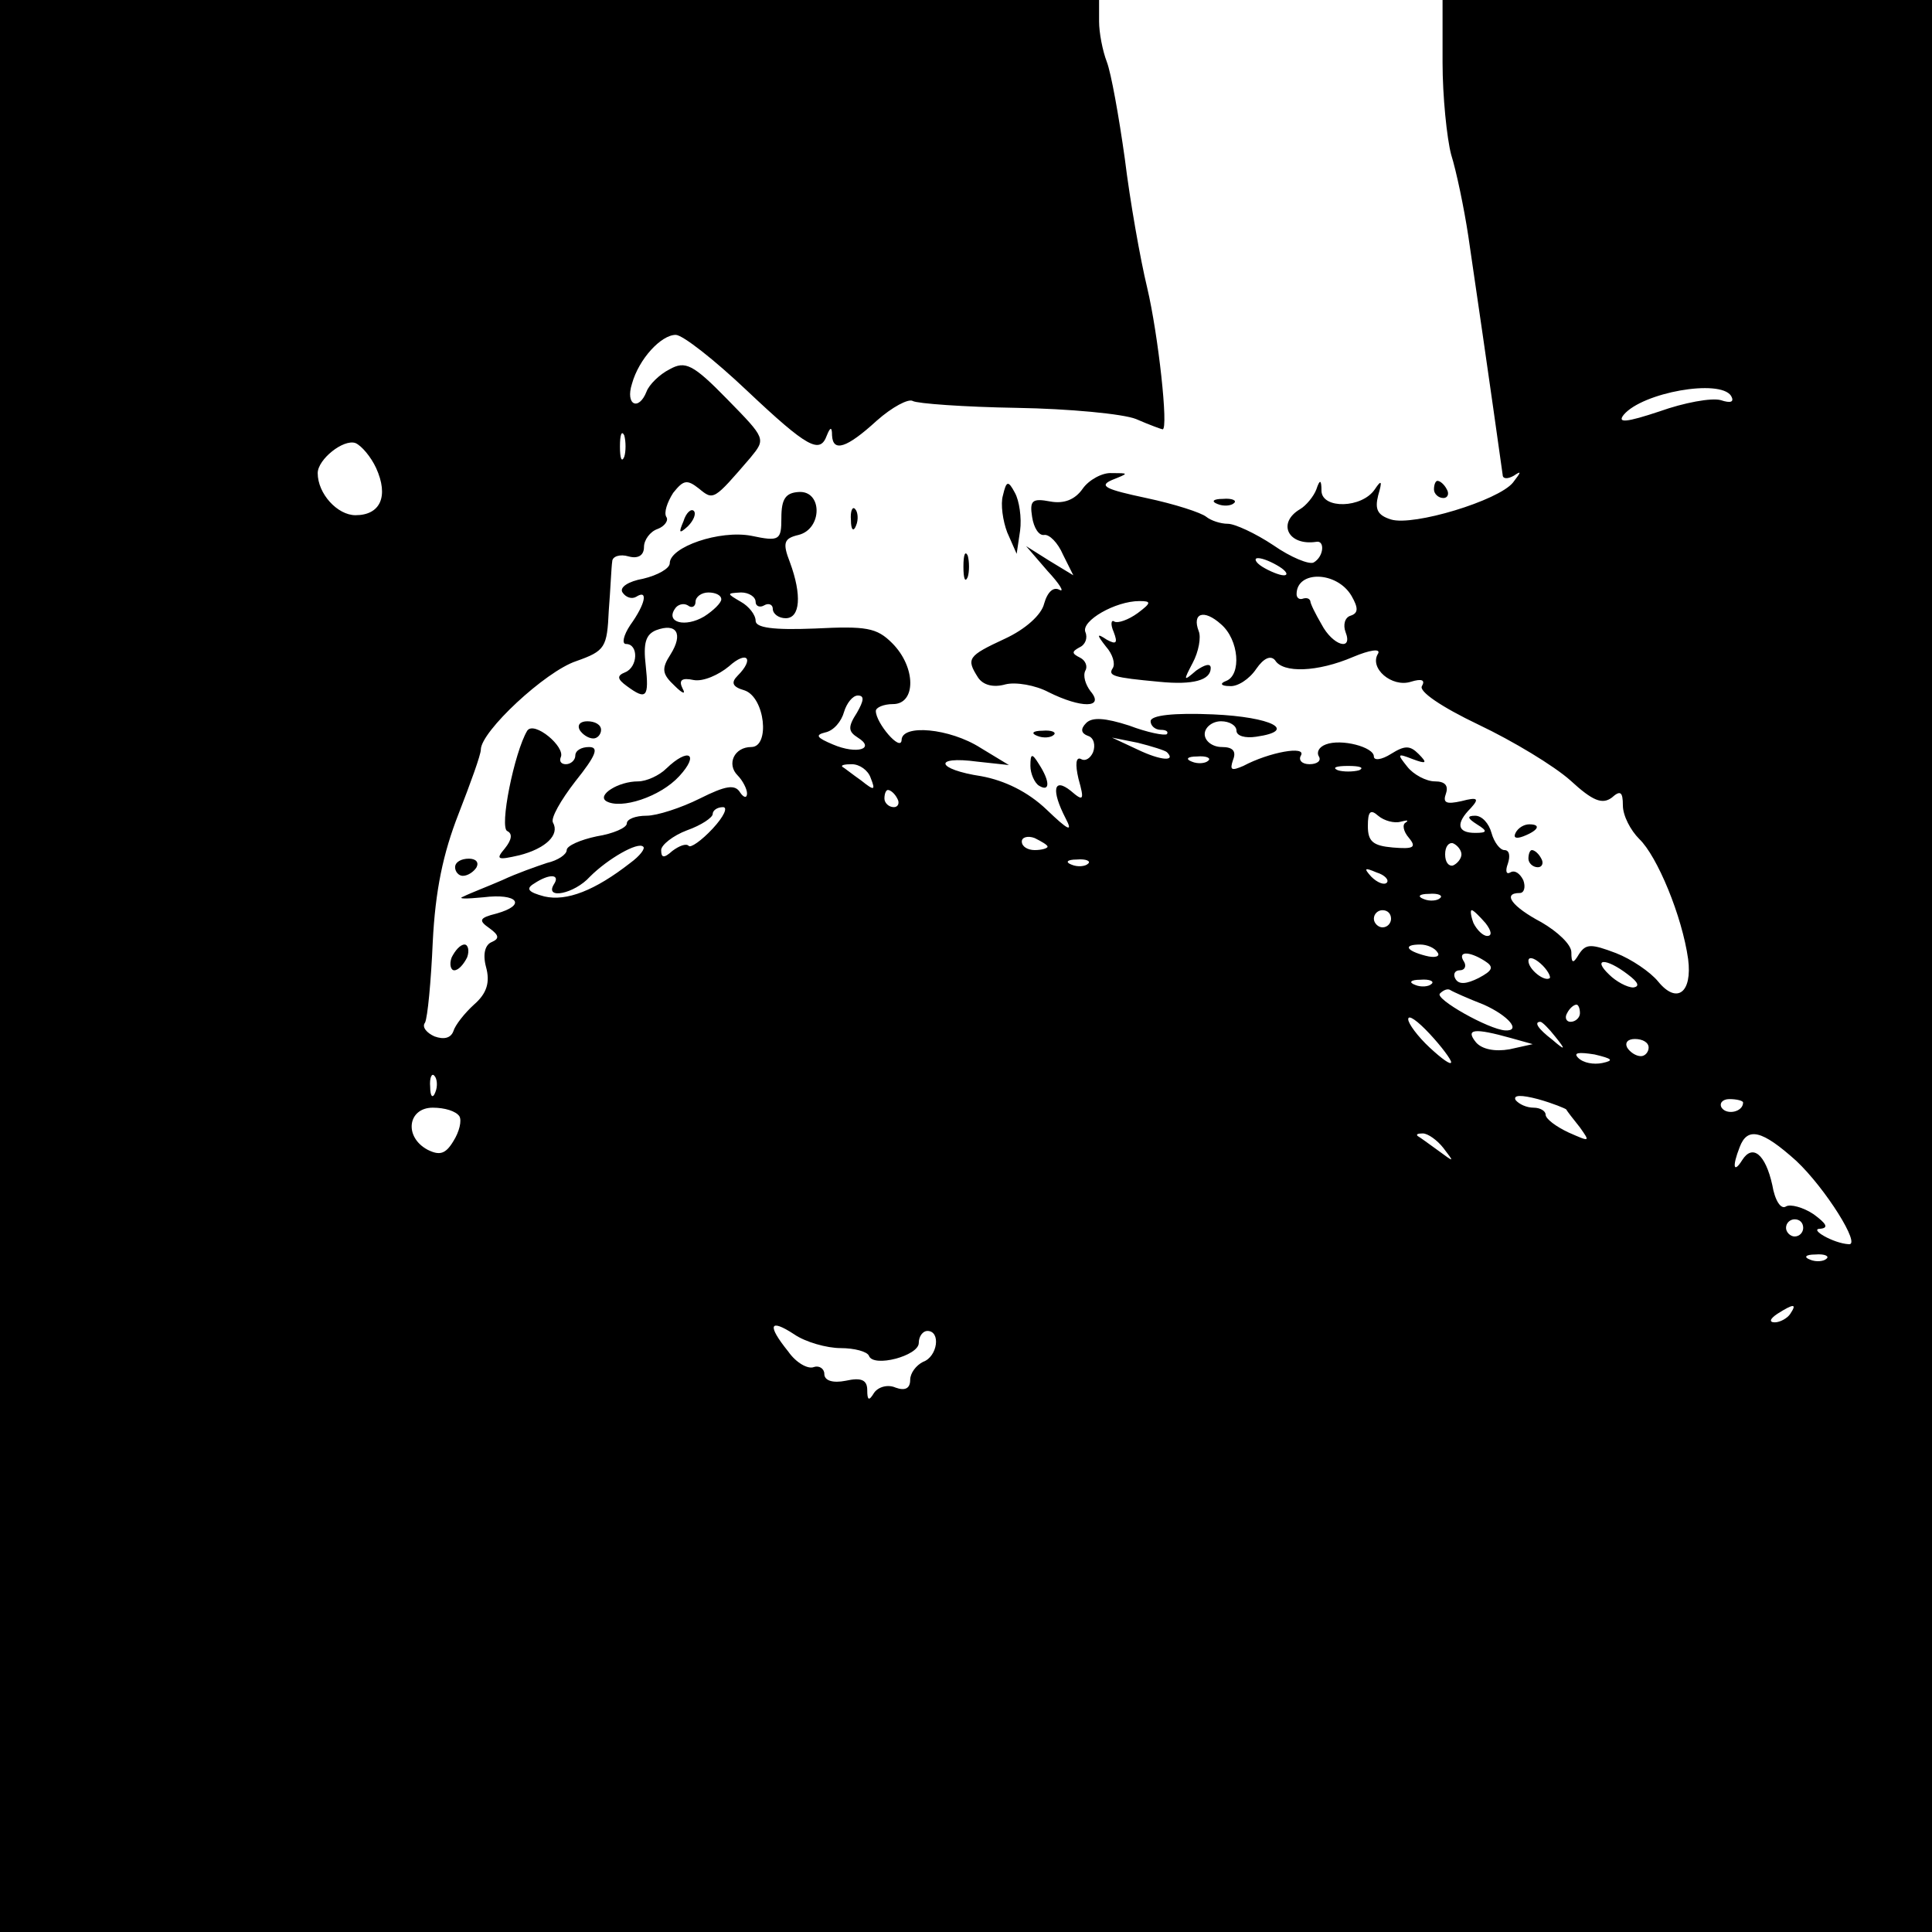<?xml version="1.0" standalone="no"?>
<!DOCTYPE svg PUBLIC "-//W3C//DTD SVG 20010904//EN"
 "http://www.w3.org/TR/2001/REC-SVG-20010904/DTD/svg10.dtd">
<svg version="1.0" xmlns="http://www.w3.org/2000/svg"
 width="225pt" height="225pt" viewBox="0 0 225 225"
 preserveAspectRatio="xMidYMid meet">

<g transform="translate(0,225) scale(0.1,-0.1)"
fill="#000000" stroke="none">
<path d="M0 1125 l0 -1125 1125 0 1125 0 0 1125 0 1125 -285 0 -285 0 0 -73
c0 -39 5 -88 10 -107 6 -19 15 -62 20 -95 25 -170 39 -271 40 -278 0 -5 6 -5
13 -1 9 6 9 5 -1 -8 -17 -21 -116 -51 -142 -43 -16 5 -19 12 -15 28 5 17 4 19
-4 7 -15 -22 -61 -23 -62 -2 0 14 -2 14 -6 2 -3 -8 -12 -19 -19 -23 -27 -16
-14 -43 19 -38 10 2 9 -17 -3 -24 -5 -3 -27 6 -47 20 -21 14 -45 25 -53 25 -9
0 -20 4 -25 8 -6 5 -37 15 -70 22 -47 10 -56 14 -40 21 20 8 20 8 0 8 -11 1
-27 -8 -34 -18 -9 -13 -22 -18 -38 -15 -21 4 -24 1 -21 -18 2 -13 8 -22 14
-21 6 1 16 -9 22 -23 l12 -24 -28 17 -27 17 25 -29 c14 -15 20 -25 14 -22 -7
4 -14 -2 -18 -16 -3 -13 -22 -30 -46 -41 -43 -20 -45 -23 -31 -45 6 -9 18 -12
32 -8 12 3 35 -1 50 -9 38 -19 66 -19 49 1 -6 8 -9 18 -6 24 3 5 0 12 -6 15
-10 5 -10 7 -1 12 7 3 10 11 7 18 -5 13 35 36 63 36 14 0 14 -2 -2 -14 -11 -8
-23 -12 -27 -10 -4 3 -5 -3 -1 -12 5 -13 3 -15 -8 -9 -12 8 -12 6 -1 -8 8 -9
11 -20 8 -25 -6 -9 0 -11 54 -16 40 -4 60 2 60 16 0 6 -7 4 -17 -3 -15 -13
-15 -12 -4 9 7 13 10 30 7 37 -8 21 6 26 26 8 21 -18 24 -59 6 -66 -8 -3 -6
-6 4 -6 9 -1 23 8 31 20 9 13 17 16 22 10 9 -15 49 -14 91 4 19 8 32 10 29 4
-11 -17 16 -40 38 -33 13 4 17 2 13 -5 -4 -6 22 -24 66 -45 40 -19 88 -48 107
-65 26 -24 37 -28 48 -20 10 9 13 7 13 -9 0 -12 9 -29 19 -39 21 -20 50 -90
57 -140 5 -39 -13 -53 -35 -26 -9 11 -31 26 -49 33 -29 11 -35 11 -43 -1 -7
-12 -9 -11 -9 2 0 9 -16 24 -35 35 -34 18 -46 34 -25 34 5 0 7 7 4 15 -4 8
-10 12 -15 9 -5 -3 -6 2 -3 10 3 9 2 16 -4 16 -5 0 -12 9 -15 20 -3 11 -11 20
-19 20 -10 0 -9 -3 2 -10 13 -8 12 -10 -2 -10 -21 0 -23 11 -5 29 10 11 8 13
-11 8 -18 -4 -22 -2 -18 9 3 9 -1 14 -13 14 -10 0 -25 8 -32 17 -12 15 -12 16
6 9 16 -6 18 -5 7 6 -10 10 -16 10 -32 0 -11 -7 -20 -8 -20 -3 0 11 -38 21
-56 14 -8 -3 -11 -9 -8 -14 3 -5 -2 -9 -11 -9 -9 0 -13 5 -10 10 7 12 -37 4
-67 -12 -14 -6 -16 -5 -12 7 4 10 0 15 -13 15 -11 0 -20 7 -20 15 0 8 9 15 19
15 10 0 18 -5 18 -11 0 -6 10 -9 23 -7 49 7 18 23 -50 26 -46 2 -73 -1 -73 -8
0 -5 5 -10 12 -10 6 0 9 -2 7 -5 -3 -2 -23 2 -44 10 -28 9 -43 10 -50 3 -7 -7
-6 -12 2 -15 7 -2 9 -11 6 -19 -3 -7 -9 -11 -14 -8 -6 3 -7 -6 -3 -23 7 -25 6
-27 -9 -14 -20 16 -23 1 -6 -32 9 -17 3 -14 -22 10 -22 21 -49 34 -76 39 -53
8 -57 24 -5 17 l37 -4 -33 20 c-36 23 -92 28 -92 9 -1 -14 -30 20 -30 34 0 4
9 8 20 8 27 0 27 43 -1 71 -18 18 -30 20 -90 17 -49 -2 -69 1 -69 9 0 7 -8 17
-17 22 -17 10 -17 10 0 11 9 0 17 -5 17 -11 0 -5 5 -7 10 -4 5 3 10 1 10 -4 0
-6 7 -11 15 -11 17 0 19 27 5 65 -9 23 -7 28 10 32 28 7 28 52 0 50 -15 -1
-20 -8 -20 -30 0 -26 -2 -28 -35 -21 -37 7 -95 -13 -95 -32 0 -6 -14 -14 -31
-18 -17 -3 -28 -10 -24 -16 4 -6 11 -8 16 -5 14 9 11 -8 -7 -33 -8 -12 -10
-22 -5 -22 15 0 14 -27 -1 -33 -10 -4 -9 -8 2 -16 23 -17 26 -13 22 24 -3 26
0 36 12 41 24 9 32 -4 17 -28 -11 -17 -10 -23 5 -37 9 -9 13 -10 9 -3 -5 10
-1 13 13 10 11 -2 29 6 41 16 21 19 30 9 10 -11 -8 -8 -6 -13 8 -17 24 -8 30
-66 8 -66 -20 0 -29 -20 -16 -33 6 -6 11 -16 11 -21 0 -6 -4 -5 -8 1 -6 10
-17 8 -47 -7 -22 -11 -50 -20 -62 -20 -13 0 -23 -4 -23 -9 0 -5 -16 -12 -35
-15 -19 -4 -35 -11 -35 -16 0 -5 -10 -12 -23 -15 -12 -4 -35 -12 -52 -20 -16
-7 -37 -15 -45 -19 -8 -3 2 -3 23 -1 40 5 51 -9 15 -19 -20 -5 -21 -8 -8 -17
11 -8 12 -12 3 -16 -8 -3 -11 -14 -7 -29 5 -18 1 -31 -14 -44 -11 -10 -22 -24
-24 -31 -3 -8 -11 -10 -22 -6 -9 4 -15 11 -11 16 3 6 7 48 9 94 3 60 12 103
30 149 14 36 26 69 26 75 0 21 75 91 111 103 34 12 36 16 38 59 2 25 3 51 4
57 0 6 9 9 19 6 11 -3 18 1 18 11 0 8 7 18 16 21 8 3 13 10 10 14 -3 5 1 17 8
28 12 15 16 16 30 5 17 -14 17 -14 60 36 18 22 18 22 -27 68 -40 41 -49 45
-67 35 -12 -6 -24 -18 -27 -26 -9 -23 -25 -16 -17 9 8 29 34 57 51 57 8 0 45
-29 83 -65 71 -67 85 -74 93 -52 4 10 6 10 6 0 1 -20 17 -15 52 17 18 16 37
26 42 23 5 -3 60 -7 121 -8 61 -1 124 -7 139 -13 16 -7 30 -12 31 -12 7 0 -5
110 -18 165 -8 33 -20 101 -26 150 -7 50 -16 100 -21 113 -5 13 -9 34 -9 47
l0 25 -640 0 -640 0 0 -1125z m2016 664 c4 -7 0 -9 -12 -5 -11 3 -43 -3 -71
-13 -39 -13 -50 -14 -42 -4 22 26 112 42 125 22z m-1289 -71 c-3 -7 -5 -2 -5
12 0 14 2 19 5 13 2 -7 2 -19 0 -25z m-289 -13 c15 -33 5 -55 -24 -55 -21 0
-44 25 -44 49 0 16 30 40 44 35 7 -3 18 -16 24 -29z m1052 -115 c8 -5 11 -10
5 -10 -5 0 -17 5 -25 10 -8 5 -10 10 -5 10 6 0 17 -5 25 -10z m84 -34 c8 -14
8 -20 -1 -23 -7 -2 -9 -11 -6 -19 9 -23 -15 -16 -28 9 -7 12 -13 24 -13 27 -1
3 -4 4 -8 3 -5 -2 -8 1 -8 5 0 28 47 27 64 -2z m-734 -4 c0 -4 -9 -13 -20 -20
-22 -13 -45 -7 -34 9 3 5 10 7 15 4 5 -4 9 -1 9 4 0 6 7 11 15 11 8 0 15 -3
15 -8z m158 -132 c-11 -17 -10 -22 1 -29 21 -13 -1 -20 -29 -8 -19 8 -21 11
-9 14 10 2 19 13 22 24 3 10 10 19 16 19 8 0 7 -6 -1 -20z m361 -46 c11 -11
-7 -10 -34 3 l-30 14 30 -6 c16 -4 32 -9 34 -11z m48 -10 c-3 -3 -12 -4 -19
-1 -8 3 -5 6 6 6 11 1 17 -2 13 -5z m-393 -20 c6 -15 4 -15 -11 -3 -10 7 -20
15 -22 16 -2 2 3 3 11 3 9 0 19 -7 22 -16z m569 9 c-7 -2 -19 -2 -25 0 -7 3
-2 5 12 5 14 0 19 -2 13 -5z m-538 -33 c3 -5 1 -10 -4 -10 -6 0 -11 5 -11 10
0 6 2 10 4 10 3 0 8 -4 11 -10z m-215 -35 c-13 -14 -26 -23 -28 -20 -3 3 -11
0 -19 -6 -10 -9 -13 -8 -13 1 0 6 14 17 30 23 17 6 30 15 30 19 0 4 5 8 12 8
6 0 1 -11 -12 -25z m801 8 c8 2 10 2 6 -1 -4 -2 -3 -10 4 -18 9 -11 5 -13 -19
-11 -23 2 -29 7 -29 25 0 17 3 20 12 12 7 -6 19 -9 26 -7z m-411 -29 c0 -2 -7
-4 -15 -4 -8 0 -15 4 -15 10 0 5 7 7 15 4 8 -4 15 -8 15 -10z m-486 -19 c-41
-32 -74 -45 -100 -39 -19 5 -22 9 -12 15 18 12 31 11 23 -1 -11 -18 24 -11 42
9 21 21 56 41 62 35 3 -2 -4 -11 -15 -19z m968 10 c0 -5 -5 -11 -10 -13 -5 -1
-9 4 -9 13 0 9 4 14 9 13 5 -2 10 -8 10 -13z m-435 -11 c-3 -3 -12 -4 -19 -1
-8 3 -5 6 6 6 11 1 17 -2 13 -5z m348 -22 c-3 -3 -11 0 -18 7 -9 10 -8 11 6 5
10 -3 15 -9 12 -12z m62 -18 c-3 -3 -12 -4 -19 -1 -8 3 -5 6 6 6 11 1 17 -2
13 -5z m-57 -24 c0 -5 -4 -10 -10 -10 -5 0 -10 5 -10 10 0 6 5 10 10 10 6 0
10 -4 10 -10z m110 -5 c7 -9 8 -15 2 -15 -5 0 -12 7 -16 15 -3 8 -4 15 -2 15
2 0 9 -7 16 -15z m-56 -34 c4 -5 -3 -7 -14 -4 -23 6 -26 13 -6 13 8 0 17 -4
20 -9z m55 -10 c11 -7 10 -11 -7 -20 -14 -7 -23 -8 -27 -1 -3 5 -1 10 5 10 6
0 8 5 5 10 -8 12 5 13 24 1z m76 -20 c-6 -5 -25 10 -25 20 0 5 6 4 14 -3 8 -7
12 -15 11 -17z m91 4 c12 -9 14 -14 6 -15 -7 0 -20 7 -28 15 -20 19 -4 20 22
0z m-229 -11 c-3 -3 -12 -4 -19 -1 -8 3 -5 6 6 6 11 1 17 -2 13 -5z m61 -24
c29 -13 44 -31 25 -30 -19 1 -83 37 -76 43 4 4 9 6 12 4 3 -2 21 -10 39 -17z
m112 -10 c0 -5 -5 -10 -11 -10 -5 0 -7 5 -4 10 3 6 8 10 11 10 2 0 4 -4 4 -10z
m-150 -57 c0 -4 -11 4 -25 17 -14 13 -25 28 -25 33 0 6 11 -2 25 -17 14 -15
25 -30 25 -33z m121 30 c13 -16 12 -17 -3 -4 -17 13 -22 21 -14 21 2 0 10 -8
17 -17z m-51 -2 l25 -7 -27 -6 c-17 -3 -32 0 -39 8 -13 16 -2 17 41 5z m160
-11 c0 -5 -4 -10 -9 -10 -6 0 -13 5 -16 10 -3 6 1 10 9 10 9 0 16 -4 16 -10z
m-54 -18 c-10 -2 -22 0 -28 6 -6 6 0 7 19 4 21 -5 23 -7 9 -10z m-1359 -34
c-3 -8 -6 -5 -6 6 -1 11 2 17 5 13 3 -3 4 -12 1 -19z m1317 -20 c1 -2 8 -11
16 -21 12 -17 12 -17 -13 -6 -15 7 -27 16 -27 21 0 4 -6 8 -14 8 -8 0 -17 4
-21 9 -3 6 7 6 26 1 18 -5 32 -11 33 -12z m206 8 c0 -11 -19 -15 -25 -6 -3 5
1 10 9 10 9 0 16 -2 16 -4z m-1495 -16 c3 -5 0 -18 -7 -29 -9 -15 -16 -17 -30
-10 -28 15 -23 49 6 49 14 0 27 -4 31 -10z m1146 -37 c13 -17 13 -17 -6 -3
-11 8 -22 16 -24 17 -2 2 0 3 6 3 6 0 17 -8 24 -17z m411 -15 c34 -32 76 -99
61 -97 -18 1 -47 18 -33 18 10 1 7 6 -8 17 -12 8 -27 12 -32 9 -6 -4 -13 7
-16 25 -8 36 -23 48 -35 29 -10 -16 -12 -8 -3 15 9 24 26 20 66 -16z m8 -78
c0 -5 -4 -10 -10 -10 -5 0 -10 5 -10 10 0 6 5 10 10 10 6 0 10 -4 10 -10z m27
-36 c-3 -3 -12 -4 -19 -1 -8 3 -5 6 6 6 11 1 17 -2 13 -5z m-42 -64 c-3 -5
-12 -10 -18 -10 -7 0 -6 4 3 10 19 12 23 12 15 0z m-1106 -40 c16 0 31 -4 33
-9 5 -14 58 0 58 15 0 8 5 14 10 14 16 0 12 -30 -5 -36 -8 -4 -15 -13 -15 -21
0 -10 -6 -13 -17 -9 -9 4 -20 1 -25 -6 -6 -10 -8 -9 -8 3 0 12 -7 15 -25 11
-15 -3 -25 0 -25 8 0 6 -6 10 -12 8 -7 -3 -21 5 -30 18 -25 31 -22 39 7 20 13
-9 38 -16 54 -16z"/>
<path d="M1168 1673 c-3 -10 0 -30 5 -43 l11 -25 4 27 c2 15 -1 35 -6 44 -8
15 -10 14 -14 -3z"/>
<path d="M1670 1680 c0 -5 5 -10 11 -10 5 0 7 5 4 10 -3 6 -8 10 -11 10 -2 0
-4 -4 -4 -10z"/>
<path d="M1418 1663 c7 -3 16 -2 19 1 4 3 -2 6 -13 5 -11 0 -14 -3 -6 -6z"/>
<path d="M796 1643 c-6 -14 -5 -15 5 -6 7 7 10 15 7 18 -3 3 -9 -2 -12 -12z"/>
<path d="M991 1644 c0 -11 3 -14 6 -6 3 7 2 16 -1 19 -3 4 -6 -2 -5 -13z"/>
<path d="M1122 1590 c0 -14 2 -19 5 -12 2 6 2 18 0 25 -3 6 -5 1 -5 -13z"/>
<path d="M614 1399 c-15 -25 -33 -114 -23 -117 6 -3 5 -10 -3 -20 -11 -13 -9
-14 17 -8 31 8 47 24 39 38 -3 5 9 26 26 48 24 30 28 40 16 40 -9 0 -16 -4
-16 -10 0 -5 -5 -10 -11 -10 -5 0 -8 3 -6 8 6 12 -31 43 -39 31z"/>
<path d="M675 1400 c3 -5 10 -10 16 -10 5 0 9 5 9 10 0 6 -7 10 -16 10 -8 0
-12 -4 -9 -10z"/>
<path d="M1208 1393 c7 -3 16 -2 19 1 4 3 -2 6 -13 5 -11 0 -14 -3 -6 -6z"/>
<path d="M776 1355 c-8 -8 -23 -15 -33 -15 -23 0 -48 -16 -37 -23 17 -10 63 5
85 29 24 26 11 34 -15 9z"/>
<path d="M1200 1358 c0 -9 5 -20 10 -23 13 -8 13 5 0 25 -8 13 -10 13 -10 -2z"/>
<path d="M1765 1280 c-3 -6 1 -7 9 -4 18 7 21 14 7 14 -6 0 -13 -4 -16 -10z"/>
<path d="M1780 1250 c0 -5 5 -10 11 -10 5 0 7 5 4 10 -3 6 -8 10 -11 10 -2 0
-4 -4 -4 -10z"/>
<path d="M530 1240 c0 -5 4 -10 9 -10 6 0 13 5 16 10 3 6 -1 10 -9 10 -9 0
-16 -4 -16 -10z"/>
<path d="M526 1135 c-3 -8 -1 -15 3 -15 5 0 11 7 15 15 3 8 1 15 -3 15 -5 0
-11 -7 -15 -15z"/>
</g>
</svg>
